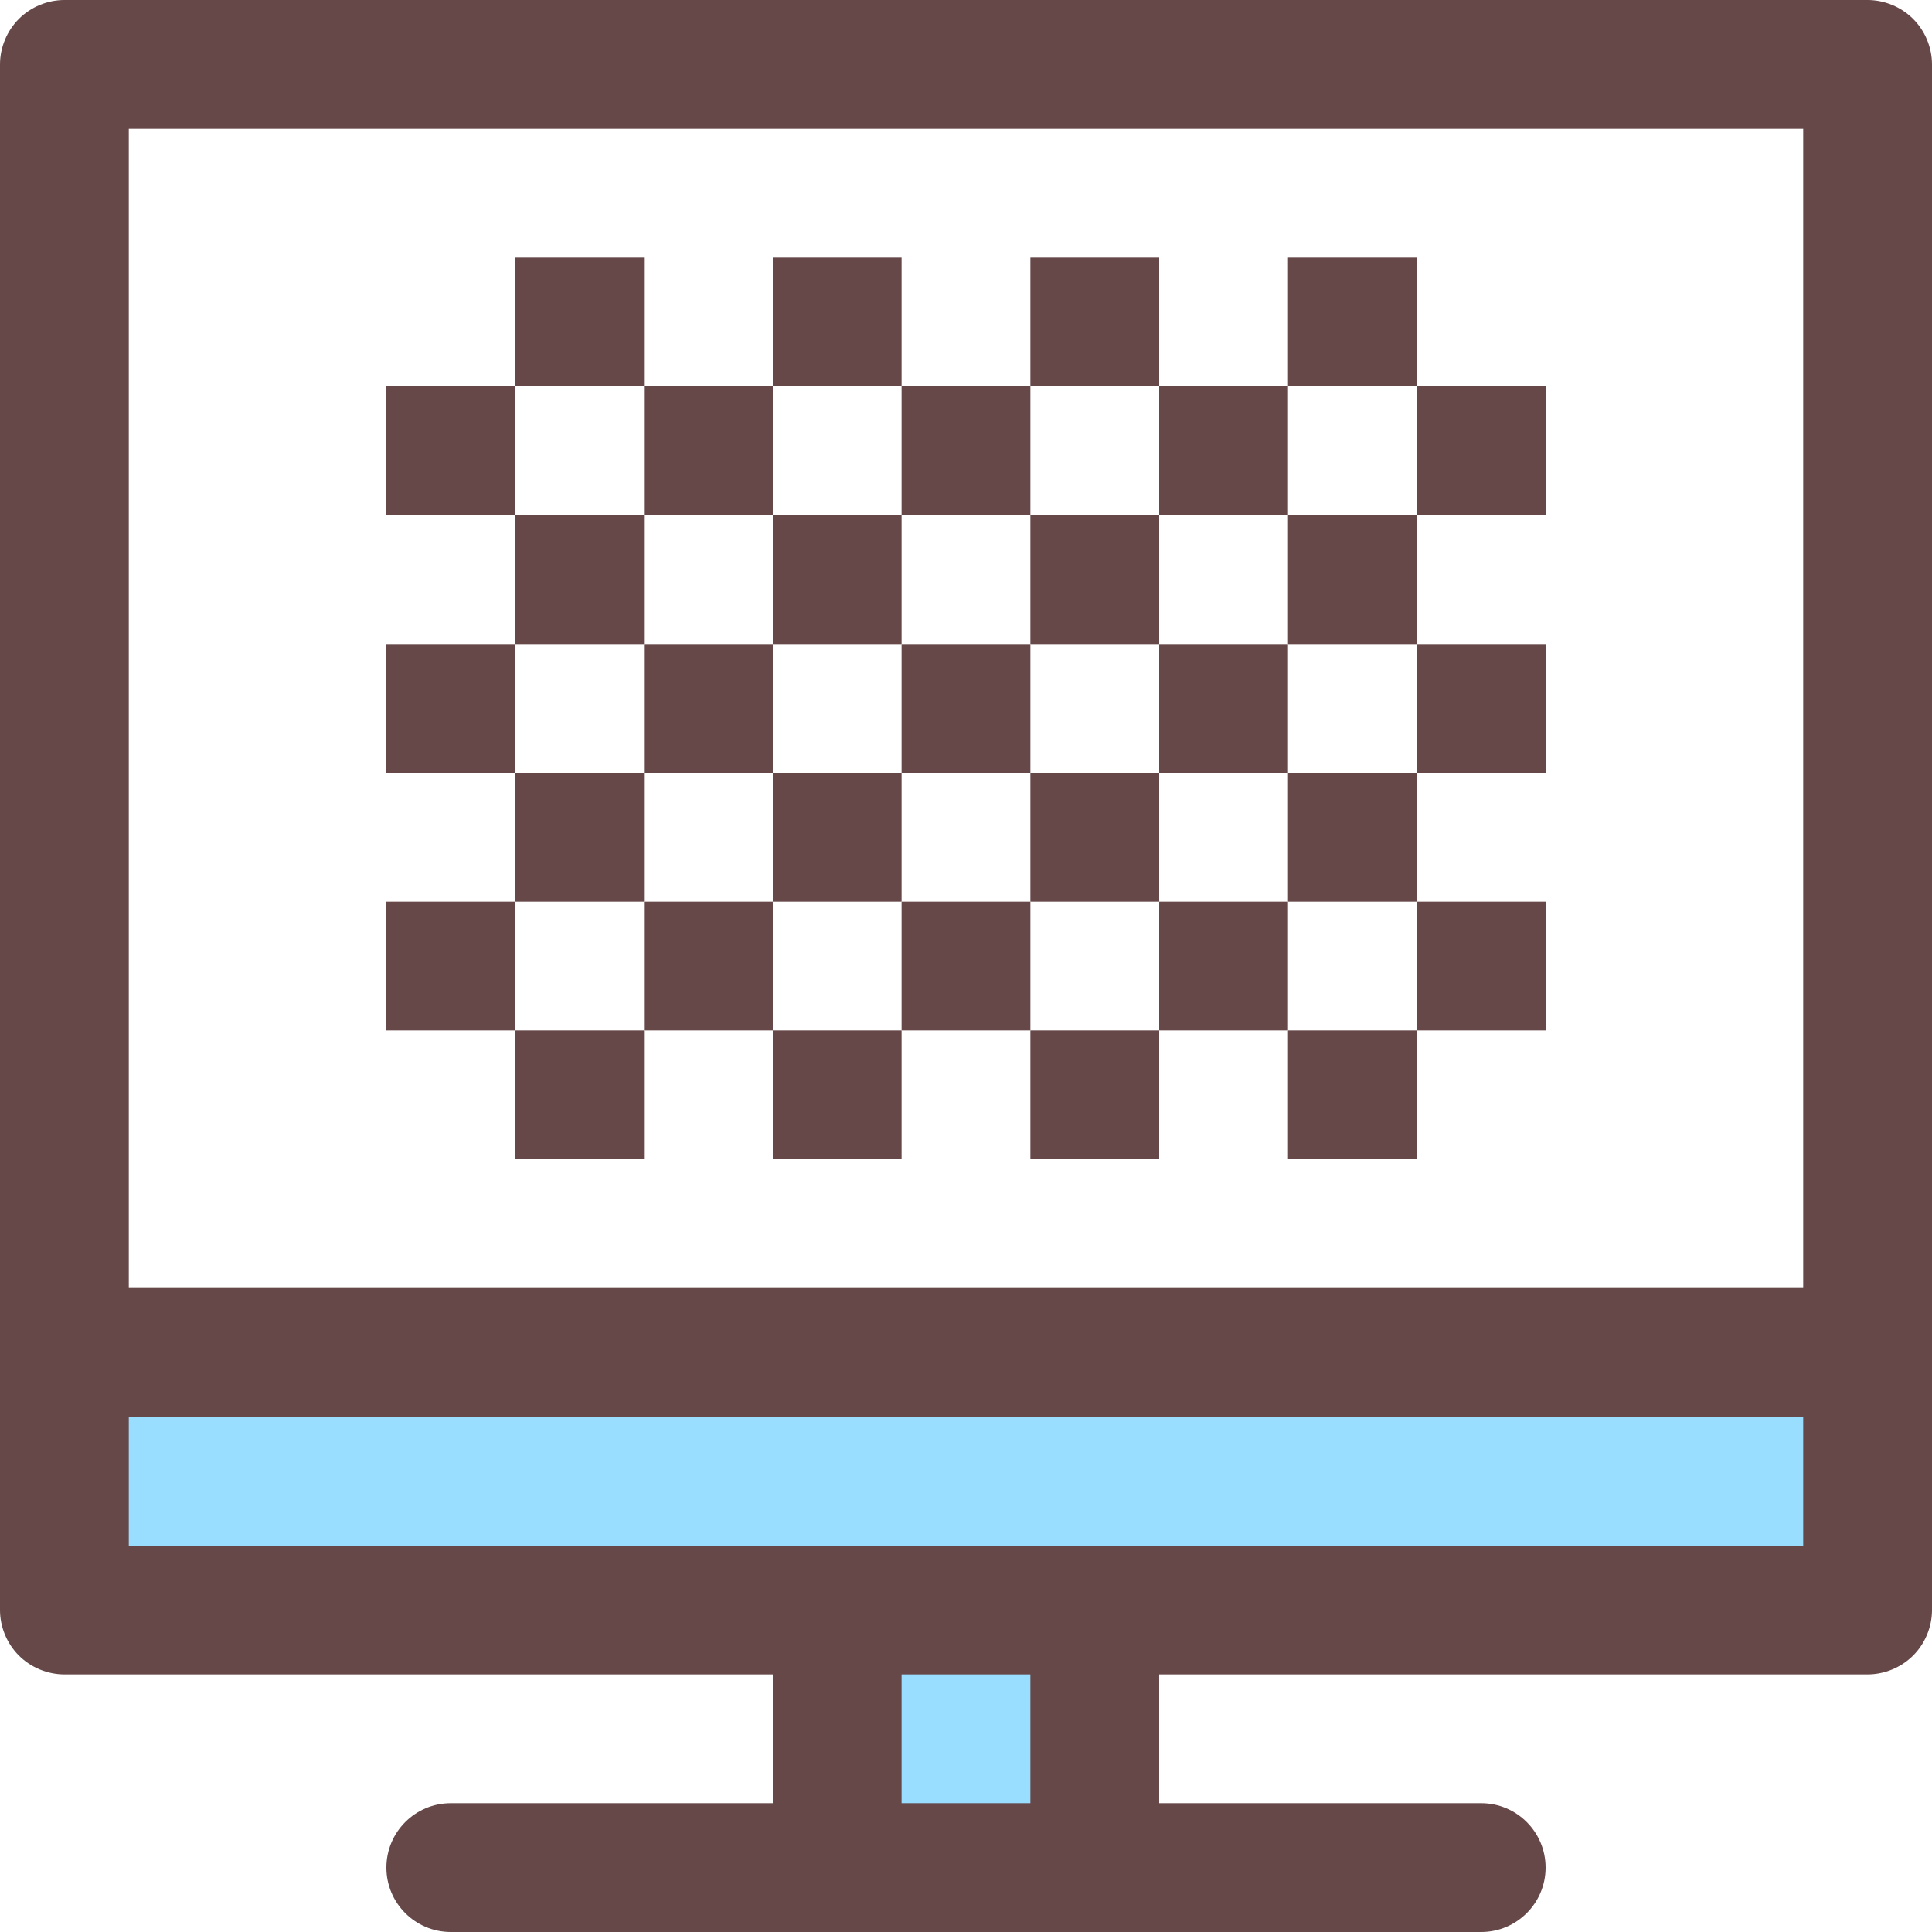 <?xml version="1.0" encoding="iso-8859-1"?>
<!-- Generator: Adobe Illustrator 19.2.1, SVG Export Plug-In . SVG Version: 6.00 Build 0)  -->
<svg version="1.1" xmlns="http://www.w3.org/2000/svg" xmlns:xlink="http://www.w3.org/1999/xlink" x="0px" y="0px"
	 viewBox="0 0 30 30" style="enable-background:new 0 0 30 30;" xml:space="preserve">
<g id="Layer_33">
	<rect x="22" y="14" style="fill:#664848;" width="2" height="2"/>
	<rect x="22" y="10" style="fill:#664848;" width="2" height="2"/>
	<rect x="22" y="6" style="fill:#664848;" width="2" height="2"/>
	<rect x="20" y="16" style="fill:#664848;" width="2" height="2"/>
	<rect x="20" y="12" style="fill:#664848;" width="2" height="2"/>
	<rect x="20" y="8" style="fill:#664848;" width="2" height="2"/>
	<rect x="20" y="4" style="fill:#664848;" width="2" height="2"/>
	<rect x="18" y="14" style="fill:#664848;" width="2" height="2"/>
	<rect x="18" y="10" style="fill:#664848;" width="2" height="2"/>
	<rect x="18" y="6" style="fill:#664848;" width="2" height="2"/>
	<rect x="16" y="16" style="fill:#664848;" width="2" height="2"/>
	<rect x="16" y="12" style="fill:#664848;" width="2" height="2"/>
	<rect x="16" y="8" style="fill:#664848;" width="2" height="2"/>
	<rect x="16" y="4" style="fill:#664848;" width="2" height="2"/>
	<polygon style="fill:#99DDFF;" points="17,25 17,29 13,29 13,25 15,25 	"/>
	<rect x="14" y="14" style="fill:#664848;" width="2" height="2"/>
	<rect x="14" y="10" style="fill:#664848;" width="2" height="2"/>
	<rect x="14" y="6" style="fill:#664848;" width="2" height="2"/>
	<path style="fill:#99DDFF;" d="M15,21H1v2c0,1.1,0.9,2,2,2h10h2h2h10c1.1,0,2-0.9,2-2v-2H15z"/>
	<rect x="12" y="16" style="fill:#664848;" width="2" height="2"/>
	<rect x="12" y="12" style="fill:#664848;" width="2" height="2"/>
	<rect x="12" y="8" style="fill:#664848;" width="2" height="2"/>
	<rect x="12" y="4" style="fill:#664848;" width="2" height="2"/>
	<rect x="10" y="14" style="fill:#664848;" width="2" height="2"/>
	<rect x="10" y="10" style="fill:#664848;" width="2" height="2"/>
	<rect x="10" y="6" style="fill:#664848;" width="2" height="2"/>
	<rect x="8" y="16" style="fill:#664848;" width="2" height="2"/>
	<rect x="8" y="12" style="fill:#664848;" width="2" height="2"/>
	<rect x="8" y="8" style="fill:#664848;" width="2" height="2"/>
	<rect x="8" y="4" style="fill:#664848;" width="2" height="2"/>
	<rect x="6" y="14" style="fill:#664848;" width="2" height="2"/>
	<rect x="6" y="10" style="fill:#664848;" width="2" height="2"/>
	<rect x="6" y="6" style="fill:#664848;" width="2" height="2"/>
	<path style="fill:#664848;" d="M29.707,0.293C29.521,0.107,29.263,0,29,0H1C0.737,0,0.479,0.107,0.293,0.293
		C0.107,0.479,0,0.737,0,1v20v4c0,0.263,0.107,0.521,0.293,0.707S0.737,26,1,26h11v2H7c-0.552,0-1,0.448-1,1c0,0.552,0.448,1,1,1h6
		h4h6c0.552,0,1-0.448,1-1c0-0.552-0.448-1-1-1h-5v-2h11c0.263,0,0.521-0.107,0.707-0.293S30,25.263,30,25v-4V1
		C30,0.737,29.893,0.479,29.707,0.293z M16,28h-2v-2h1h1V28z M28,24H17h-2h-2H2v-2h13h13V24z M28,20H15H2V2h26V20z"/>
</g>
<g id="Layer_1">
</g>
</svg>
